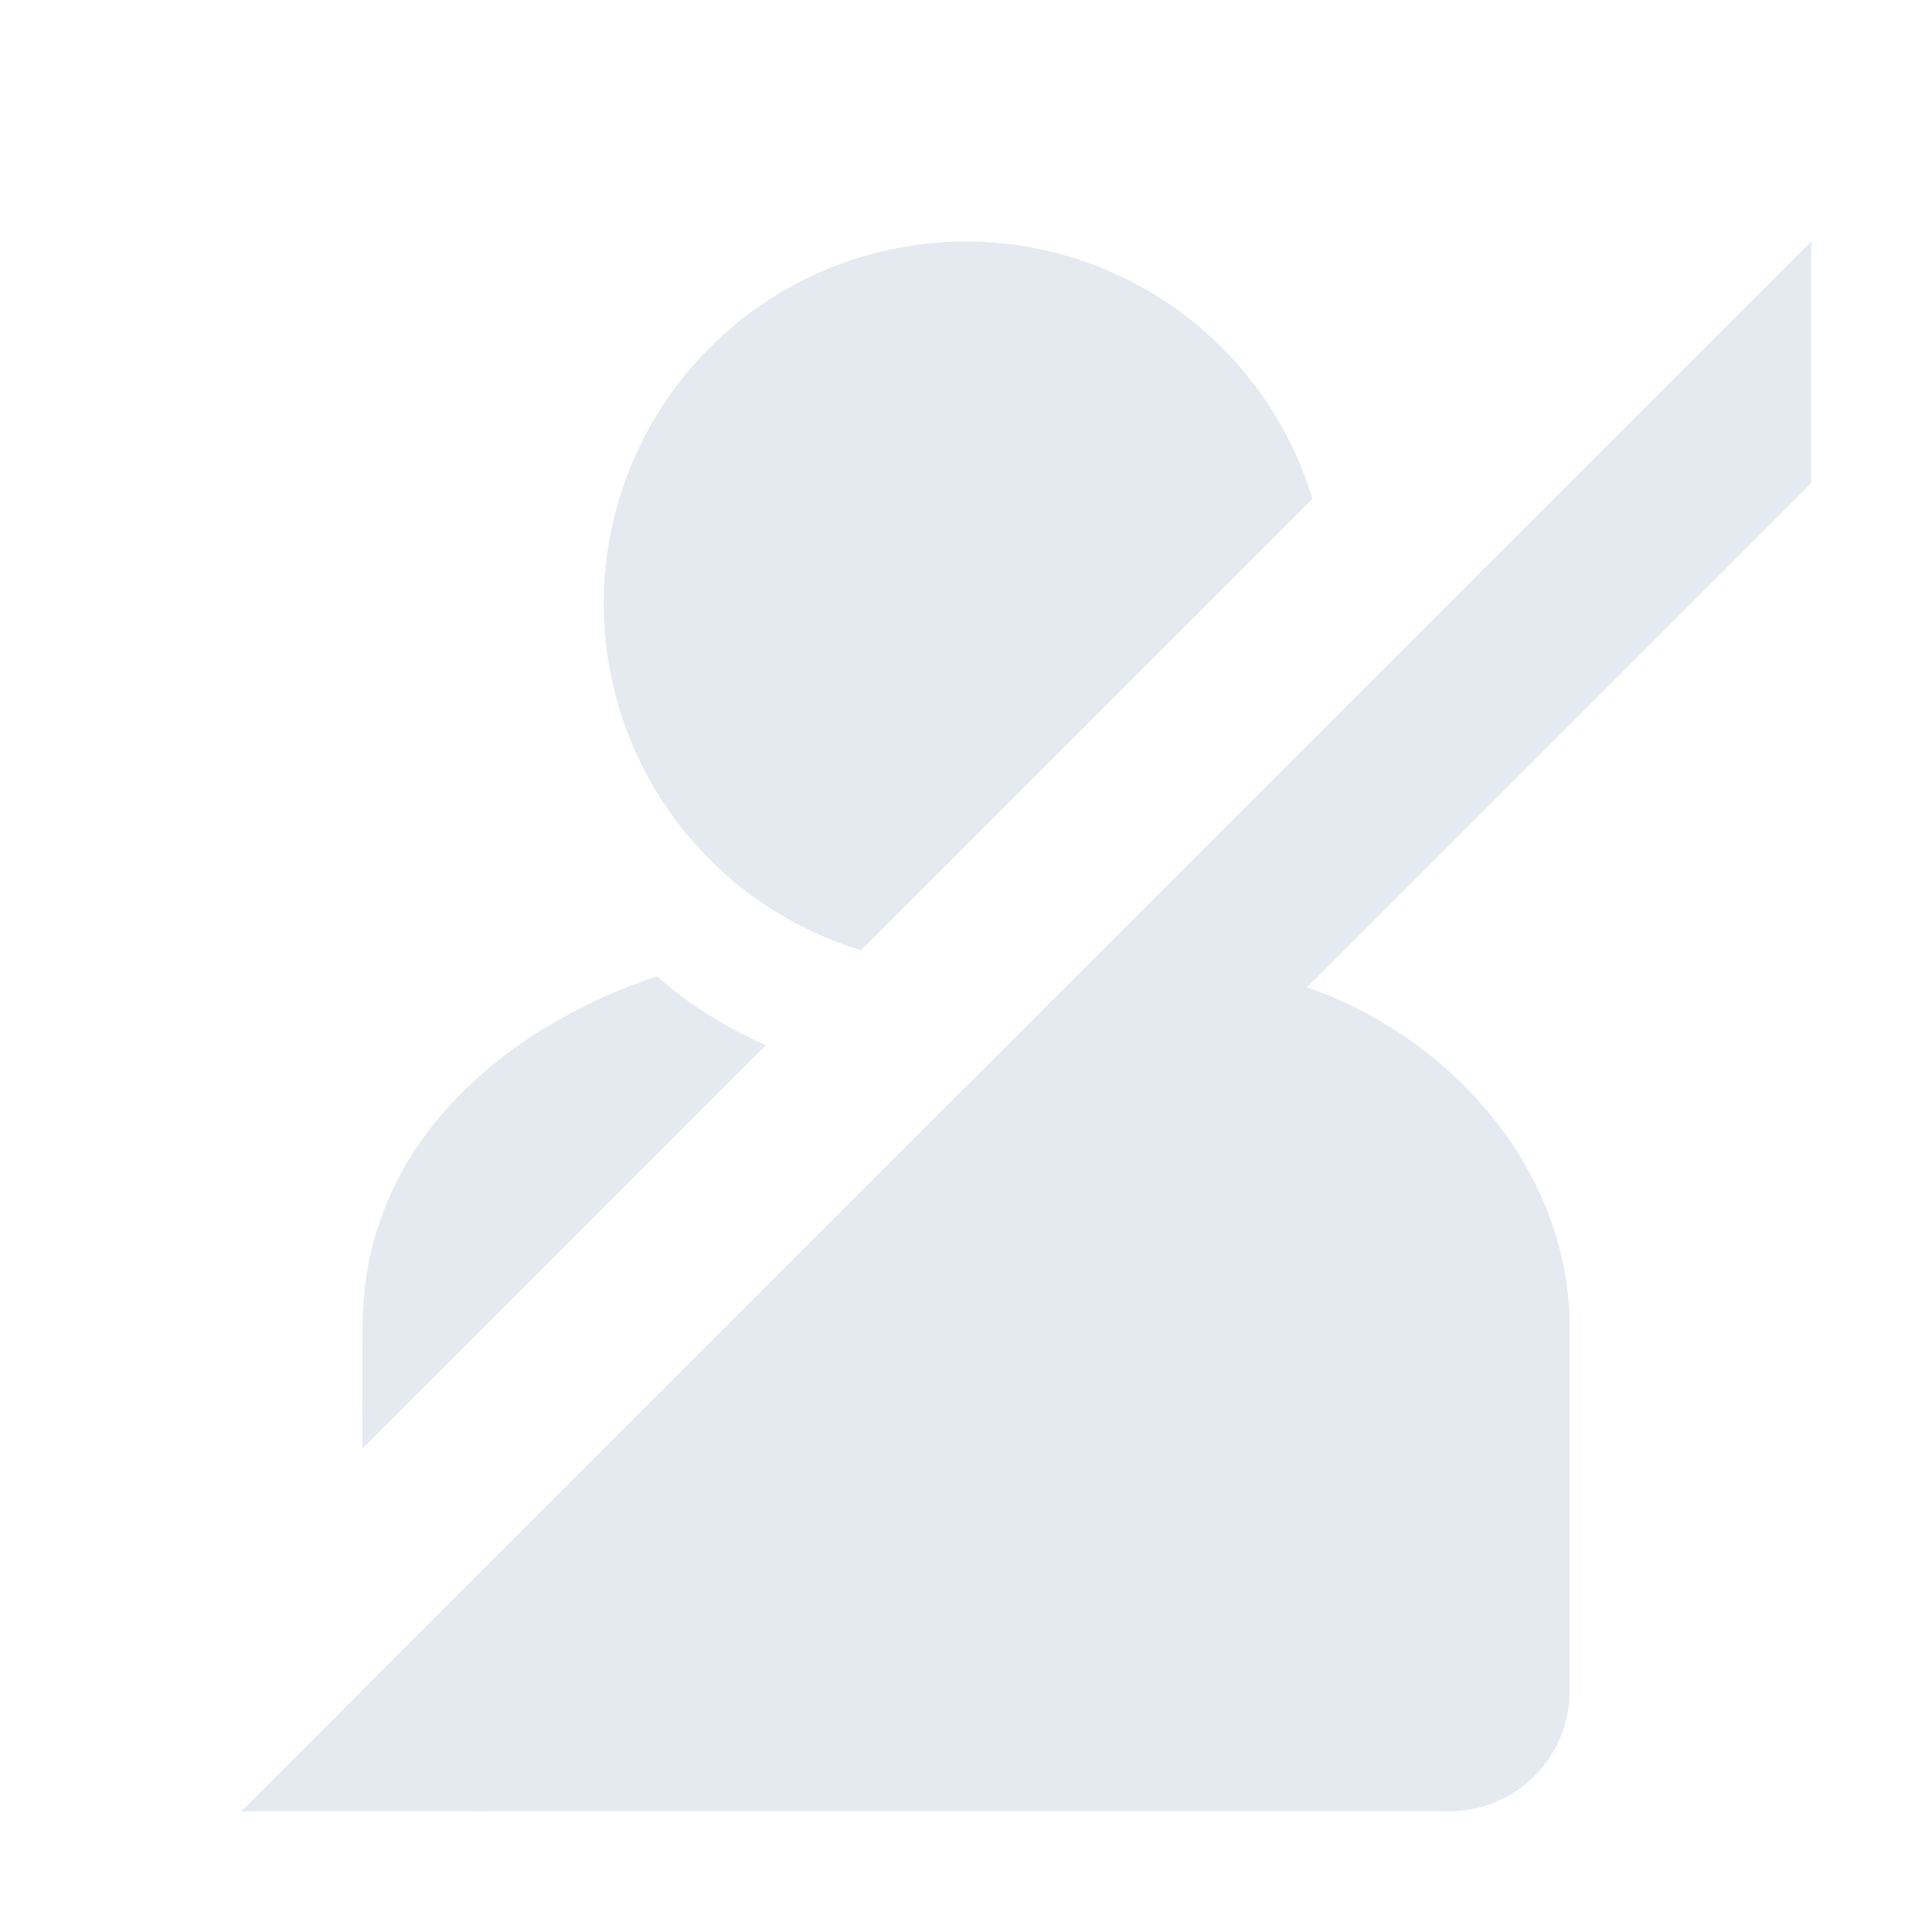 <?xml version="1.0" encoding="UTF-8"?>
<!--Part of Monotone: https://github.com/sixsixfive/Monotone, released under cc-by-sa_v4-->
<svg version="1.1" viewBox="0 0 16 16" xmlns="http://www.w3.org/2000/svg">
<path d="m8 2a3 3 0 0 0-3 3 3 3 0 0 0 2.131 2.869l3.738-3.738a3 3 0 0 0-2.869-2.131z" style="fill:#e5e9f0"/>
<path d="m5.441 8.086c-1.109 0.363-2.437 1.288-2.438 2.902l-0.002 1.01 3.342-3.342c-0.321-0.145-0.625-0.325-0.902-0.57z" style="fill:#e5e9f0"/>
<path d="m10.555 8.094c-0.706 0.623-1.54 0.906-2.555 0.906l-5 5c0 0.554 0.446 1 1 1h8c0.554 0 1-0.446 1-1v-3c0-1.387-1.102-2.556-2.445-2.906z" style="fill:#e5e9f0"/>
<path d="m15 2-13 13h2l11-11z" style="fill:#e5e9f0"/>
</svg>
